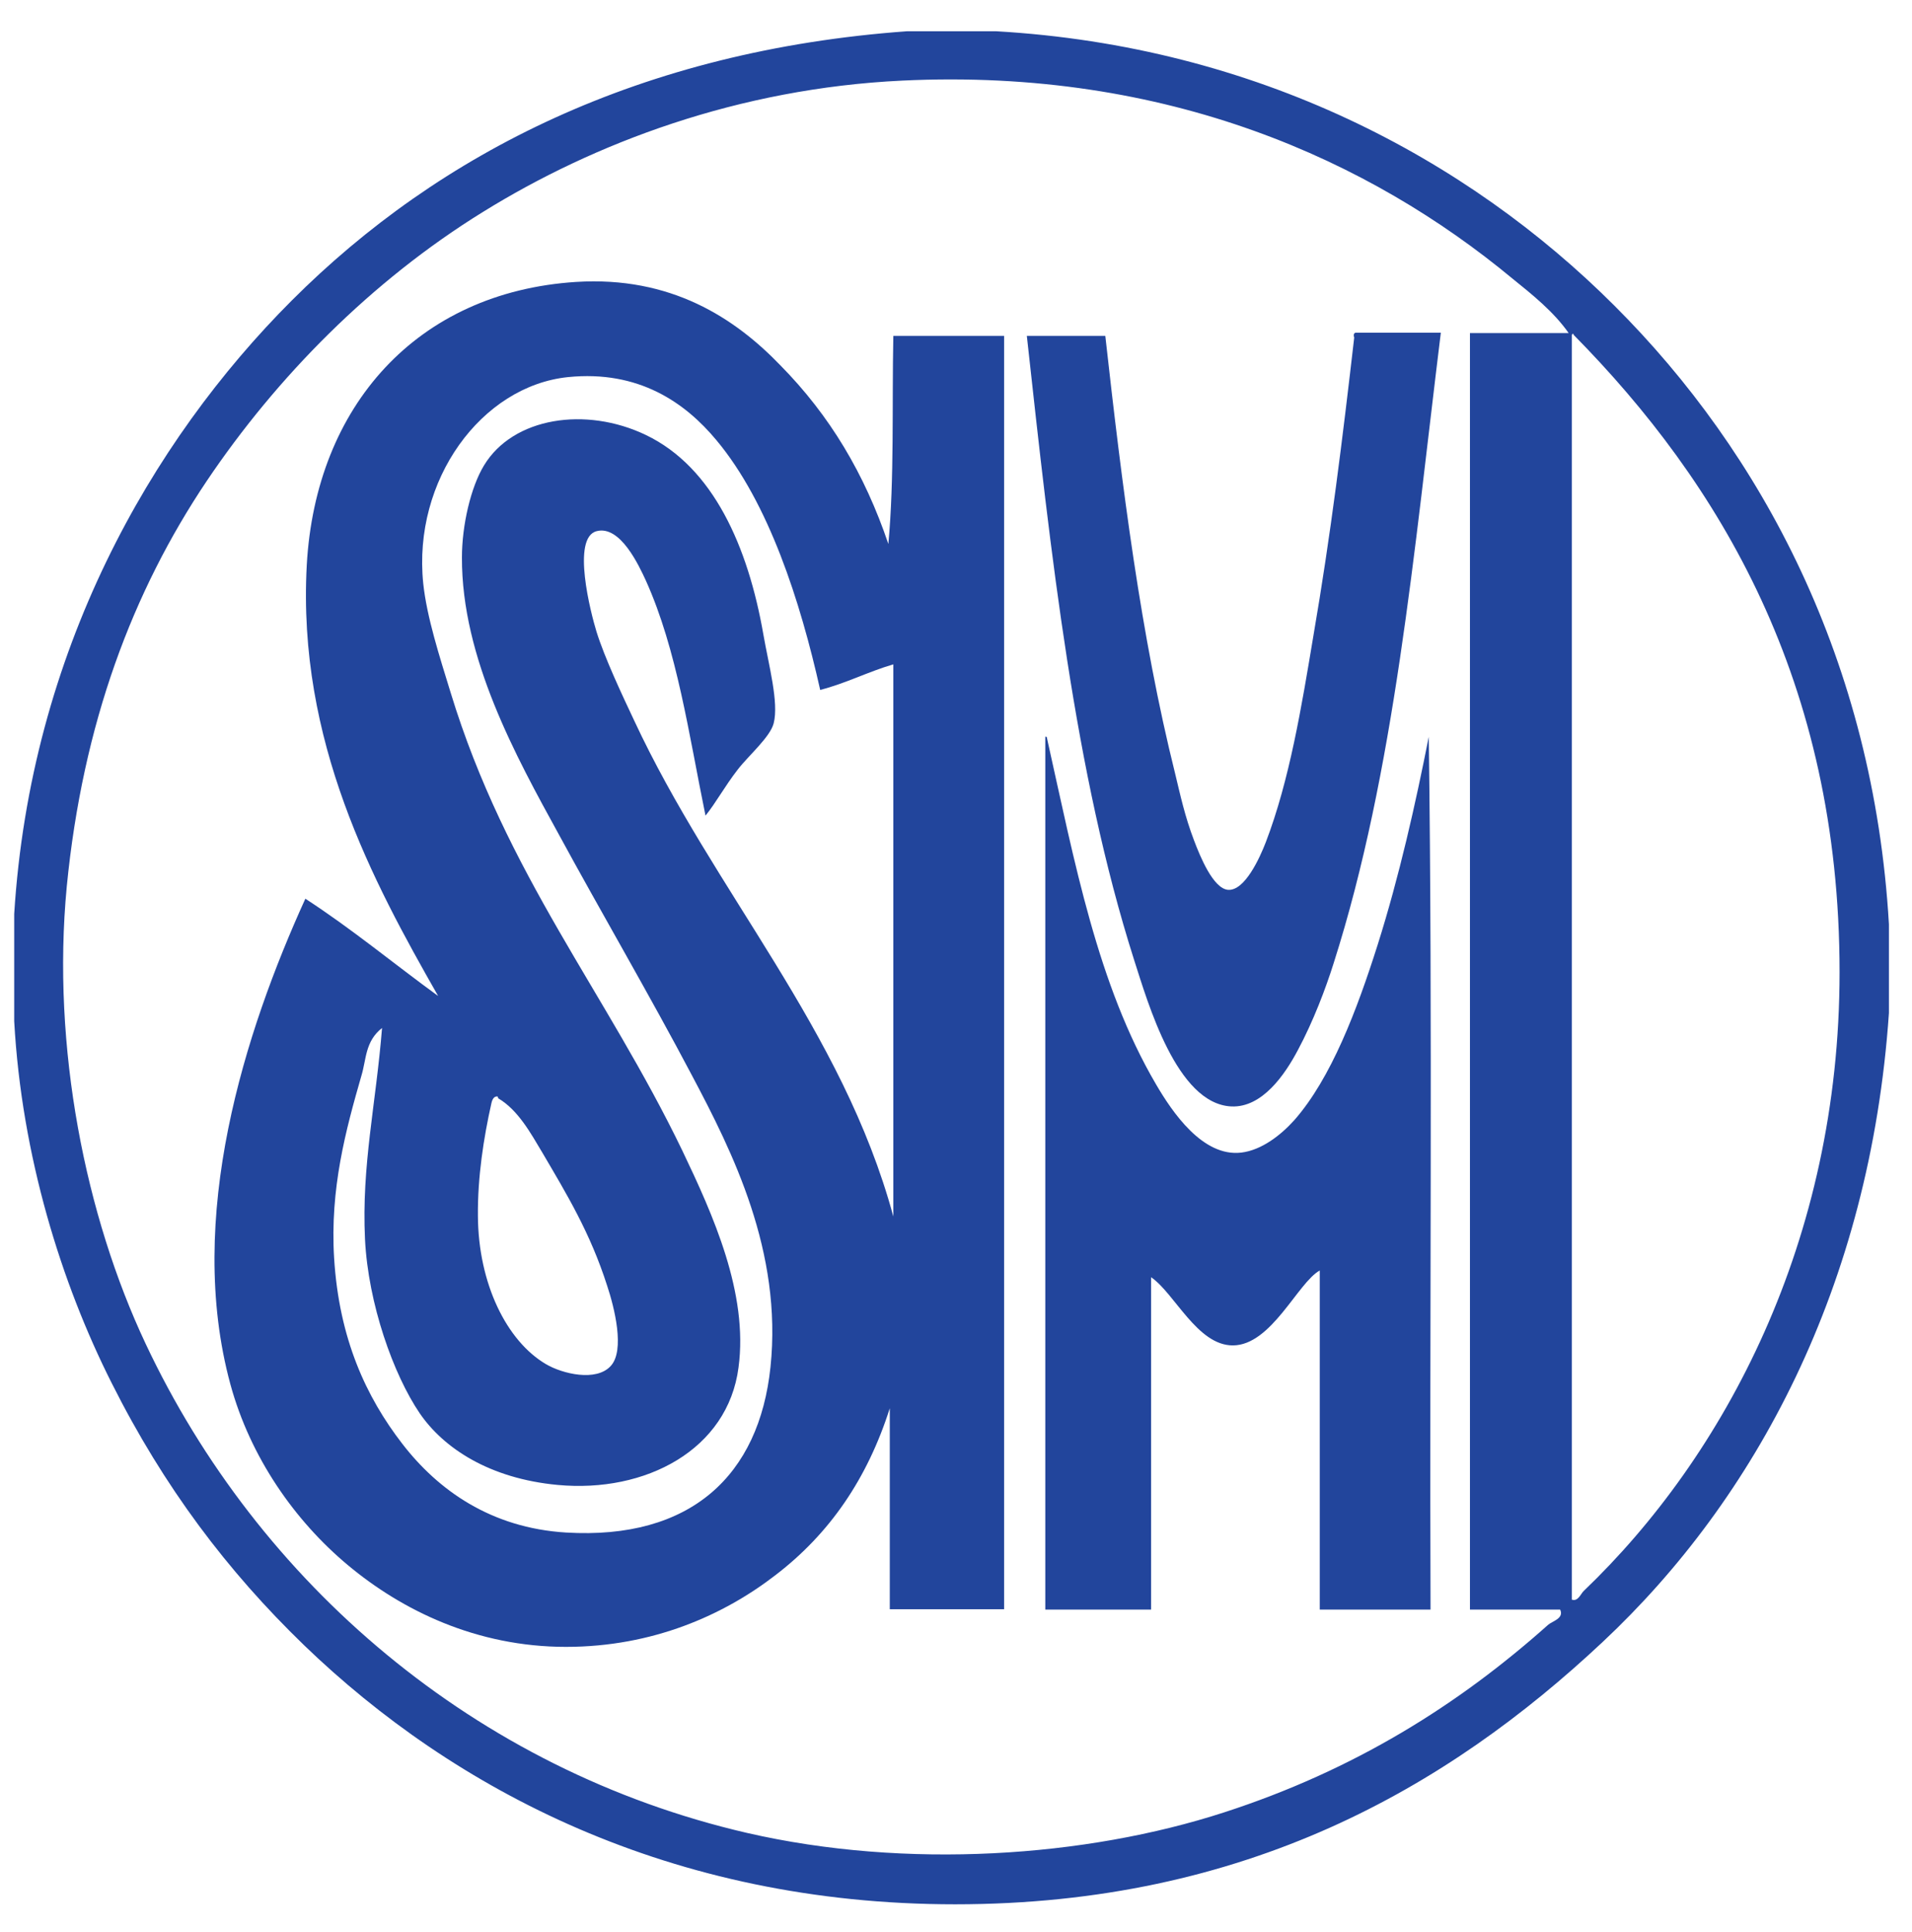<?xml version="1.0" encoding="utf-8"?>
<!-- Generator: Adobe Illustrator 18.1.1, SVG Export Plug-In . SVG Version: 6.00 Build 0)  -->
<svg version="1.1" id="Layer_1" xmlns="http://www.w3.org/2000/svg" xmlns:xlink="http://www.w3.org/1999/xlink" x="0px" y="0px"
	 viewBox="0 0 538.5 544.1" enable-background="new 0 0 538.5 544.1" xml:space="preserve">
<g id="zegYDz_1_">
	<g>
		<path fill-rule="evenodd" clip-rule="evenodd" fill="#22459C" d="M250.2,153.2c1.7-18.4,1-39,1.4-58.6c10.4,0,20.8,0,31.2,0
			c0,119.5,0,239,0,358.6c-10.7,0-21.4,0-32.2,0c0-18.9,0-37.8,0-56.6c-6.3,19.8-16.9,35.3-32.2,47c-14.5,11.2-34.5,20.2-59,20.2
			c-25.2,0-46.2-10.3-61.4-23c-15-12.5-27.5-30.4-33.1-50.9c-12.8-47,4.1-99.4,21.1-136.8c13.1,8.5,24.9,18.3,37.4,27.4
			c-18.4-32.3-39.7-71.7-37-121.4c2.5-44.7,31-76.8,75.8-79.7c26.8-1.7,44.8,10.2,57.6,23.5C233.7,117,243.5,133.4,250.2,153.2z
			 M201.8,124c-8.8-10.6-21.9-19.8-41.8-17.8c-24.4,2.5-43.8,29-40.8,58.1c1,9.5,4.6,20.6,7.7,30.7c15.7,51.4,43.7,84.3,65.3,129.1
			c8.6,18,18.6,40.1,15.8,61c-3,23.2-26.2,35.4-50.9,33.1c-19.3-1.8-32.2-10.4-38.9-20.2c-7.4-10.9-14.5-30.8-15.4-49
			c-1-20.8,3.1-38.1,4.8-59.5c-4.8,3.8-4.4,8.8-5.8,13.4c-4.4,15.3-8.9,31.8-7.7,51.4c1.4,22.7,9,39.1,19.2,52.3
			c10.1,13.1,25,23.7,46.1,25c35.2,2.1,54.4-16.1,57.6-46.6c3.4-32.5-10.7-60.6-22.1-82.1c-11.8-22.4-26-46.7-37.4-67.7
			c-12.2-22.2-27.5-49.9-27.4-78.2c0-9.1,2.5-19.8,6.2-25.9c8.2-13.6,28.7-16.7,45.6-8.6c19,9.1,28.8,31.5,33.1,56.2
			c1.5,8.6,4.4,19.2,2.9,25c-1,3.9-7.1,9.1-10.1,13c-3.8,4.9-6.1,9.3-9.1,13c-4.7-22.9-8-46.7-16.8-66.2
			c-1.9-4.1-7.2-15.7-13.9-13.9c-7.1,1.9-1.6,23.1,0,28.3c2.3,7.4,7.3,18,10.6,25c22.5,48.3,58.7,86.9,73,139.7
			c0-51.8,0-103.7,0-155.5c-7.2,2.1-13.2,5.3-20.6,7.2C225.4,169.3,216.5,141.6,201.8,124z M138.4,310.7c-2.2,9.8-3.9,20.8-3.8,31.7
			c0.1,19.1,8.1,35.3,19.2,41.8c4.6,2.7,14.1,5,18.2,0.5c4.1-4.4,1-16.6-1-22.6c-4.8-15-11.4-25.8-18.2-37.4
			c-3.4-5.7-6.9-12.1-12.5-15.4c0-0.3-0.1-0.6-0.5-0.5C138.8,308.9,138.5,310.3,138.4,310.7z"/>
		<path fill-rule="evenodd" clip-rule="evenodd" fill="#22459C" d="M381.8,93.7c8,0,16,0,24,0c-7.6,61.6-13,123.7-30.2,177.6
			c-2.2,7-5.7,16.3-10.1,24.5c-3.6,6.8-10,16.2-18.7,15.8c-15.4-0.7-23.5-29.2-27.4-41.3c-16.8-52.8-23.4-113.9-30.2-175.7
			c7.4,0,14.7,0,22.1,0c4.7,42.1,10,84.6,19.7,123.4c1.4,5.8,2.7,11.9,5.3,18.7c1.7,4.5,5.4,13.6,9.6,13.9c4.7,0.3,8.9-9,10.6-13.4
			c6.7-17.5,10.1-38.3,13.4-58.1c4.9-28.5,8.2-55.4,11.5-84C381.2,94.5,381.2,93.8,381.8,93.7z"/>
		<path fill-rule="evenodd" clip-rule="evenodd" fill="#22459C" d="M294.4,207.5c0.4-0.1,0.5,0.2,0.5,0.5
			c7.8,34.9,14.2,69.3,30.7,97.4c4.5,7.7,13.1,20.5,24,19.2c5.8-0.7,11.2-5,14.9-9.1c10.4-11.8,17.7-31.1,23.5-49.4
			c6.1-19.3,10.7-39.8,14.4-58.6c1.1,81,0.2,164,0.5,245.8c-10.4,0-20.8,0-31.2,0c0-31.8,0-63.7,0-95.5
			c-6.2,3.4-13.6,21.1-24.5,21.1c-10,0-16.4-14.7-23-19.2c0,31.2,0,62.4,0,93.6c-9.9,0-19.8,0-29.8,0
			C294.4,371.3,294.4,289.4,294.4,207.5z"/>
		<path fill-rule="evenodd" clip-rule="evenodd" fill="#22459C" d="M532,260.3c0,8.3,0,16.6,0,25c-5.3,77.2-37.8,137-80.6,177.1
			c-43.8,41.1-100.6,73.9-182.4,73.9c-80.2,0-141.2-32.3-183.4-73c-21.5-20.8-39.4-44.4-54.2-73.9C17.3,361.4,6.1,325.6,4,287.6
			c0-10.1,0-20.2,0-30.2c4.6-73.8,38.4-133,78.2-172.8C123.8,43,180.7,14.2,255.5,8.8c8.3,0,16.6,0,25,0
			c73.4,4.2,132.8,35.9,174.2,77.3C496.2,127.5,527.7,186.3,532,260.3z M425.9,78.4C386.1,45.4,329,19.1,254.1,22.7
			c-46.2,2.2-86.8,17.6-118.1,37c-31.4,19.4-58.1,46.5-77.8,75.8c-20.8,31-34.9,68.2-39.4,114.2C14.5,295,24.1,342.5,41,378.4
			c31.7,67.4,92.8,120.1,169.4,137.8c44.8,10.3,95.3,6.9,134.4-5.8c36.7-11.9,66-30.3,91.2-52.8c1.1-1,4.6-1.8,3.4-4.3
			c-8.5,0-17,0-25.4,0c0-119.8,0-239.7,0-359.5c9.3,0,18.6,0,27.8,0C437.6,87.8,431.6,83,425.9,78.4z M446.1,448
			c39.6-37.9,72-98.5,72-174.2c0-82.1-33.9-137.9-74.9-179.5c0-0.5-0.6-0.4-0.5,0.5c0,118.6,0,237.1,0,355.7
			C444.5,451.1,445.2,448.8,446.1,448z"/>
	</g>
</g>
</svg>
